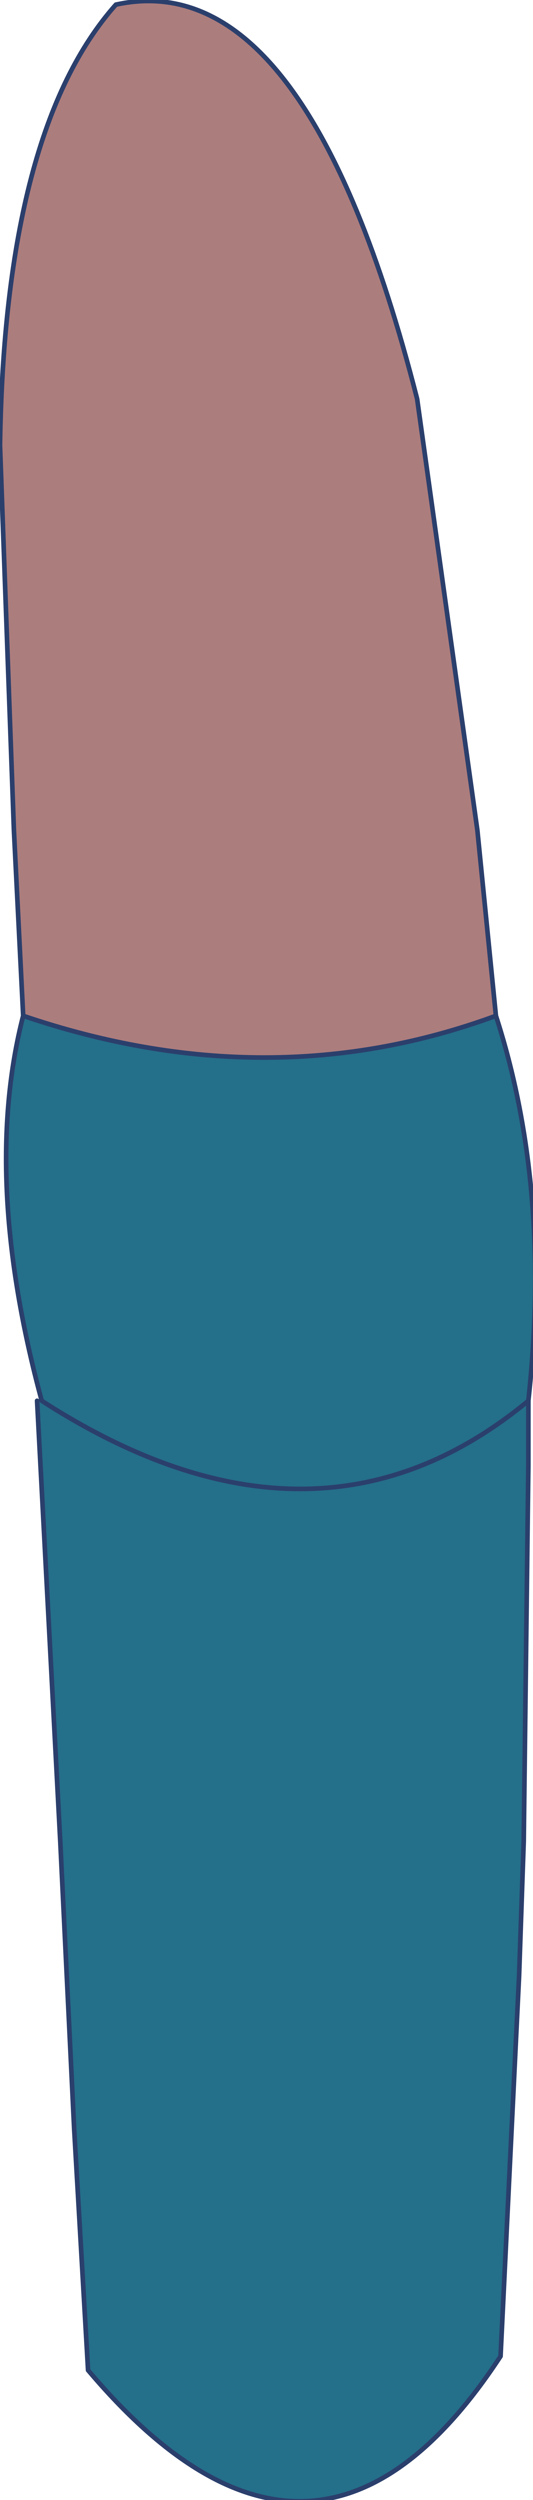 <?xml version="1.0" encoding="UTF-8" standalone="no"?>
<svg xmlns:xlink="http://www.w3.org/1999/xlink" height="26.95px" width="5.75px" xmlns="http://www.w3.org/2000/svg">
  <g transform="matrix(1.0, 0.0, 0.0, 1.0, 3.8, 29.2)">
    <path d="M-3.55 -18.25 L-3.65 -20.25 -3.8 -24.4 Q-3.75 -27.8 -2.55 -29.15 -0.5 -29.6 0.7 -24.9 L1.35 -20.25 1.55 -18.25 Q-0.9 -17.35 -3.55 -18.25" fill="#ac7d7d" fill-rule="evenodd" stroke="none"/>
    <path d="M1.55 -18.25 Q2.15 -16.4 1.9 -14.1 L1.9 -13.7 1.9 -13.4 1.85 -9.35 1.8 -7.9 1.6 -3.8 Q-0.4 -0.75 -2.85 -3.65 L-3.0 -6.25 -3.15 -9.35 -3.4 -14.1 -3.35 -14.1 Q-4.0 -16.5 -3.55 -18.25 -0.9 -17.35 1.55 -18.25 M-3.35 -14.1 Q-0.4 -12.2 1.9 -14.1 -0.4 -12.2 -3.35 -14.1" fill="#246f8a" fill-rule="evenodd" stroke="none"/>
    <path d="M1.55 -18.25 Q2.15 -16.4 1.9 -14.1 L1.9 -13.7 1.9 -13.4 1.85 -9.35 1.8 -7.9 1.6 -3.8 Q-0.4 -0.75 -2.85 -3.65 L-3.0 -6.25 -3.15 -9.35 -3.4 -14.1 M-3.35 -14.1 Q-4.0 -16.5 -3.55 -18.25 L-3.65 -20.25 -3.8 -24.4 Q-3.75 -27.8 -2.55 -29.15 -0.5 -29.6 0.7 -24.9 L1.35 -20.25 1.55 -18.25 Q-0.9 -17.35 -3.55 -18.25 M1.9 -14.1 Q-0.4 -12.2 -3.35 -14.1" fill="none" stroke="#2b3f6c" stroke-linecap="round" stroke-linejoin="round" stroke-width="0.05"/>
  </g>
</svg>
